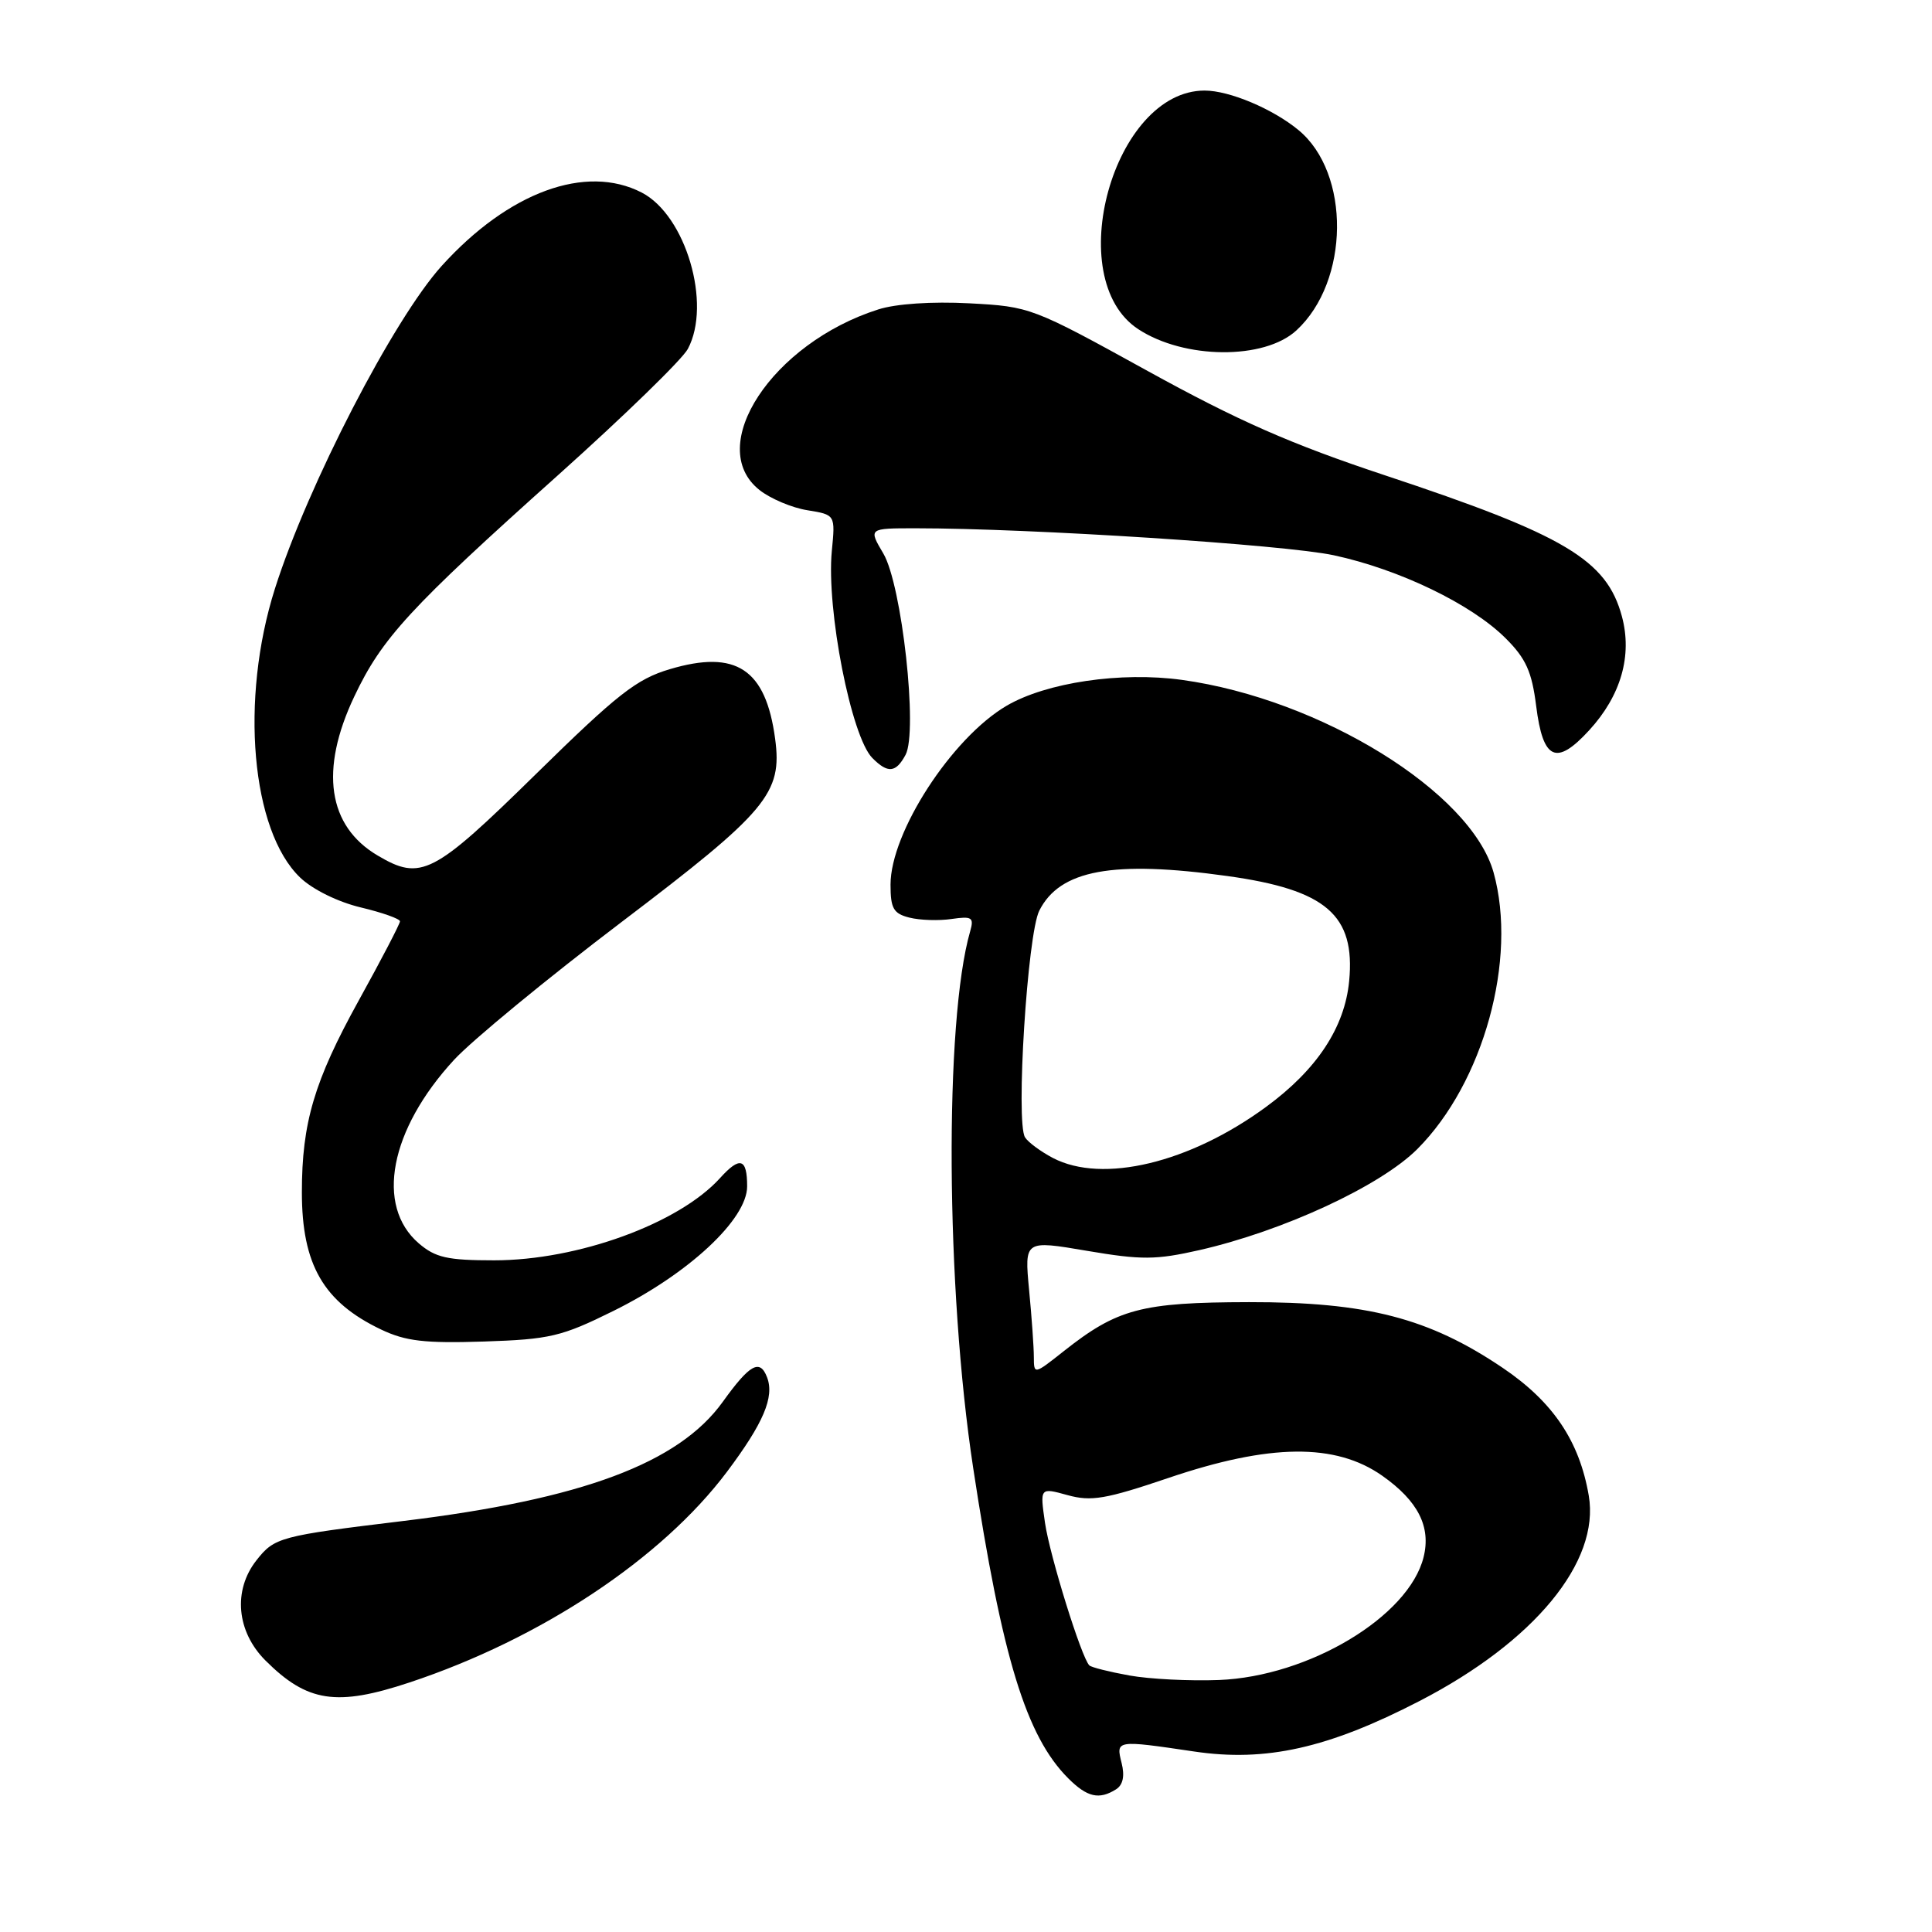 <?xml version="1.0" encoding="UTF-8" standalone="no"?>
<!DOCTYPE svg PUBLIC "-//W3C//DTD SVG 1.1//EN" "http://www.w3.org/Graphics/SVG/1.1/DTD/svg11.dtd" >
<svg xmlns="http://www.w3.org/2000/svg" xmlns:xlink="http://www.w3.org/1999/xlink" version="1.1" viewBox="0 0 256 256">
 <g >
 <path fill="currentColor"
d=" M 147.89 237.09 C 148.80 236.51 149.05 235.33 148.62 233.61 C 147.85 230.55 147.87 230.55 158.21 232.08 C 167.73 233.50 175.99 231.65 188.10 225.39 C 203.30 217.54 212.02 206.96 210.52 198.18 C 209.28 190.95 205.79 185.76 199.12 181.25 C 189.33 174.64 181.12 172.52 165.50 172.54 C 151.21 172.57 148.06 173.41 140.91 179.07 C 137.03 182.14 137.00 182.15 136.99 179.83 C 136.99 178.55 136.71 174.54 136.36 170.92 C 135.74 164.33 135.74 164.33 144.03 165.74 C 151.27 166.97 153.16 166.95 158.91 165.65 C 170.05 163.11 182.89 157.16 187.80 152.26 C 196.57 143.48 201.10 127.09 197.91 115.62 C 194.95 104.97 175.01 92.63 156.62 90.09 C 148.54 88.97 138.66 90.43 133.39 93.51 C 126.12 97.77 118.00 110.29 118.00 117.22 C 118.00 120.38 118.39 121.06 120.51 121.59 C 121.89 121.94 124.40 122.02 126.09 121.77 C 128.80 121.38 129.08 121.56 128.55 123.41 C 125.12 135.32 125.32 170.67 128.95 194.50 C 132.78 219.65 135.97 230.06 141.54 235.63 C 144.06 238.15 145.64 238.51 147.89 237.09 Z  M 54.28 222.93 C 71.66 217.16 87.68 206.53 96.32 195.03 C 101.16 188.58 102.64 185.11 101.64 182.50 C 100.69 180.02 99.36 180.76 95.77 185.75 C 89.93 193.88 77.12 198.66 53.50 201.53 C 37.05 203.52 36.38 203.70 33.98 206.75 C 30.85 210.73 31.34 216.19 35.17 220.02 C 40.72 225.56 44.59 226.15 54.28 222.93 Z  M 81.25 173.72 C 91.24 168.79 99.00 161.56 99.00 157.20 C 99.00 153.47 98.05 153.18 95.41 156.10 C 89.95 162.13 76.57 167.00 65.47 167.00 C 59.28 167.00 57.70 166.64 55.49 164.75 C 49.71 159.77 51.64 149.69 60.16 140.44 C 62.55 137.85 72.55 129.62 82.39 122.15 C 101.66 107.53 103.68 105.12 102.71 97.90 C 101.47 88.65 97.55 86.05 88.75 88.67 C 84.34 89.98 81.82 91.96 70.98 102.60 C 57.41 115.92 55.78 116.76 50.04 113.36 C 43.43 109.46 42.33 102.03 46.94 92.30 C 50.60 84.56 54.27 80.57 74.01 62.90 C 82.68 55.13 90.39 47.64 91.14 46.24 C 94.33 40.28 90.87 28.54 85.04 25.52 C 77.63 21.69 67.39 25.44 58.53 35.23 C 52.16 42.27 40.78 64.29 36.43 78.00 C 31.77 92.68 33.29 110.07 39.77 116.28 C 41.43 117.87 44.79 119.52 47.81 120.24 C 50.66 120.92 53.00 121.75 53.00 122.08 C 53.00 122.41 50.54 127.14 47.53 132.58 C 41.64 143.24 40.00 148.77 40.00 157.98 C 40.00 167.57 42.86 172.53 50.50 176.17 C 53.76 177.72 56.27 178.01 64.11 177.76 C 72.86 177.47 74.40 177.11 81.25 173.72 Z  M 119.99 100.02 C 121.65 96.92 119.51 77.53 117.05 73.35 C 115.07 70.00 115.07 70.00 121.33 70.00 C 136.56 70.00 170.13 72.17 176.71 73.57 C 185.42 75.44 194.99 80.06 199.51 84.58 C 202.20 87.26 202.98 89.01 203.55 93.54 C 204.45 100.73 206.21 101.53 210.58 96.76 C 214.79 92.17 216.31 86.87 214.91 81.67 C 212.89 74.18 207.36 70.89 183.51 62.98 C 171.07 58.85 164.09 55.78 152.06 49.15 C 136.77 40.72 136.51 40.62 128.43 40.19 C 123.49 39.93 118.71 40.25 116.38 41.00 C 102.32 45.47 93.32 59.17 100.65 64.94 C 102.11 66.09 104.96 67.29 106.99 67.61 C 110.69 68.21 110.69 68.21 110.22 73.01 C 109.48 80.75 112.79 97.65 115.60 100.45 C 117.65 102.51 118.71 102.40 119.99 100.02 Z  M 171.78 43.78 C 178.84 37.28 178.98 22.94 172.05 17.23 C 168.63 14.41 162.89 12.00 159.62 12.00 C 147.53 12.00 140.61 36.93 150.83 43.62 C 156.93 47.62 167.53 47.70 171.78 43.78 Z  M 149.65 222.01 C 146.99 221.53 144.59 220.93 144.34 220.67 C 143.29 219.62 139.11 206.17 138.47 201.80 C 137.79 197.10 137.79 197.10 141.45 198.11 C 144.59 198.98 146.51 198.65 154.81 195.84 C 168.25 191.28 176.96 191.19 183.15 195.54 C 187.90 198.88 189.64 202.31 188.63 206.34 C 186.66 214.21 173.43 222.14 161.51 222.61 C 157.65 222.76 152.32 222.49 149.65 222.01 Z  M 139.52 153.44 C 137.89 152.58 136.22 151.35 135.82 150.70 C 134.57 148.69 136.14 123.78 137.71 120.67 C 140.43 115.26 147.46 113.97 162.64 116.08 C 175.73 117.90 179.61 121.25 178.77 130.00 C 178.18 136.15 174.50 141.73 167.76 146.67 C 157.64 154.10 146.10 156.87 139.52 153.44 Z "/>
</g>
</svg>